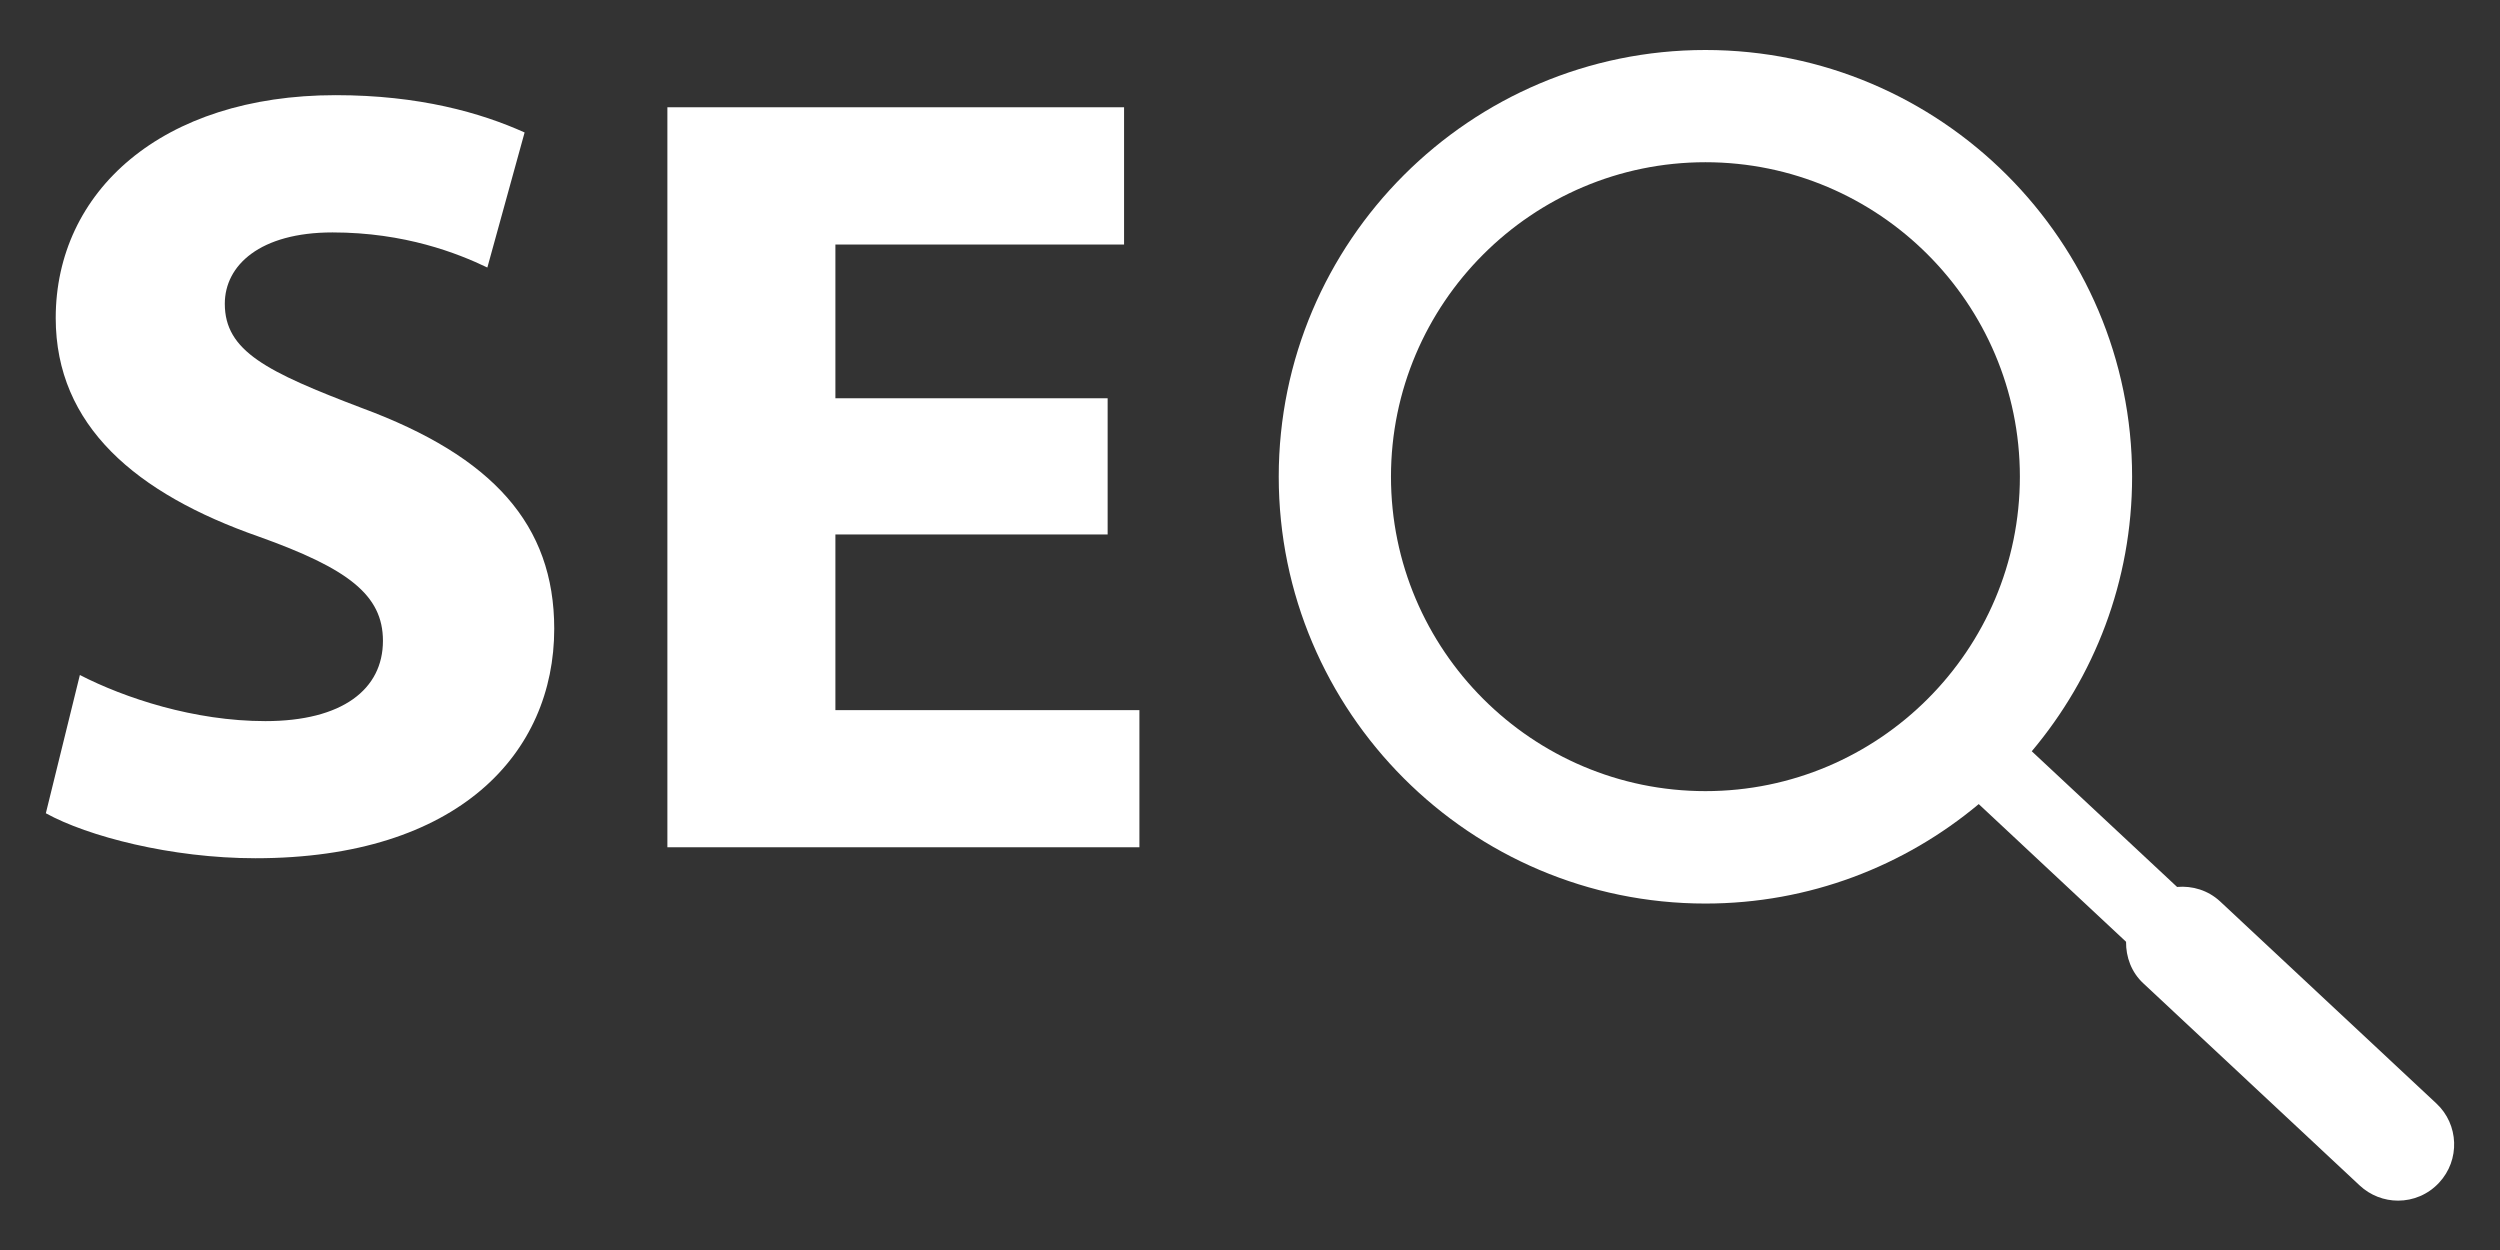 <?xml version="1.0" encoding="iso-8859-1"?>
<!-- Generator: Adobe Illustrator 19.0.0, SVG Export Plug-In . SVG Version: 6.00 Build 0)  -->
<svg version="1.1" id="Layer_1" xmlns="http://www.w3.org/2000/svg" xmlns:xlink="http://www.w3.org/1999/xlink" x="0px" y="0px"
	 viewBox="0 0 200 100" style="enable-background:new 0 0 200 100;" xml:space="preserve">
<rect x="0" y="0" width="200" height="100" fill="#333333" stroke="none"/>
<g id="XMLID_9_">
	<path id="XMLID_17_" style="fill:#FFFFFF;" d="M21.23,57.689c-5.702,0-11.243-1.842-14.841-3.688l-2.722,11.06
		c3.336,1.842,10.019,3.598,16.773,3.598c16.264,0,23.898-8.424,23.898-18.357c0-8.334-4.927-13.789-15.369-17.653
		c-7.649-2.909-10.985-4.56-10.985-8.349c0-3.07,2.808-5.706,8.615-5.706c5.792,0,10.019,1.67,12.389,2.808l2.98-10.805
		c-3.508-1.58-8.435-2.984-15.107-2.984c-13.965,0-22.404,7.735-22.404,17.829c0,8.611,6.421,14.051,16.249,17.488
		c7.121,2.546,9.929,4.654,9.929,8.338C30.635,55.144,27.389,57.689,21.23,57.689L21.23,57.689z M21.23,57.689"/>
	<path id="XMLID_14_" style="fill:#FFFFFF;" d="M91.154,56.81H66.832V42.758h21.779V31.859H66.832V19.56h23.093V8.579H53.391V67.78
		h37.762V56.81z M91.154,56.81"/>
	<path id="XMLID_10_" style="fill:#FFFFFF;" d="M136.434,72.284c8.308,0,15.927-2.995,21.865-7.956l11.786,11.015
		c-0.015,1.213,0.423,2.441,1.389,3.332l17.301,16.163c0.865,0.805,1.962,1.213,3.074,1.213c1.198,0,2.396-0.483,3.276-1.434
		c1.696-1.812,1.591-4.665-0.221-6.346l-17.301-16.163c-0.966-0.891-2.209-1.258-3.437-1.153l-11.625-10.854
		c5.002-5.949,8.027-13.598,8.027-21.966C170.568,19.313,155.255,4,136.434,4c-18.821,0-34.135,15.313-34.135,34.134
		C102.299,56.959,117.613,72.284,136.434,72.284L136.434,72.284z M136.434,12.978c13.864,0,25.156,11.292,25.156,25.156
		c0,13.879-11.292,25.156-25.156,25.156c-13.864,0-25.156-11.292-25.156-25.156C111.278,24.27,122.57,12.978,136.434,12.978
		L136.434,12.978z M136.434,12.978"/>
</g>
<g id="XMLID_8_">
</g>
<g id="XMLID_11_">
</g>
<g id="XMLID_12_">
</g>
<g id="XMLID_13_">
</g>
<g id="XMLID_15_">
</g>
<g id="XMLID_16_">
</g>
</svg>
